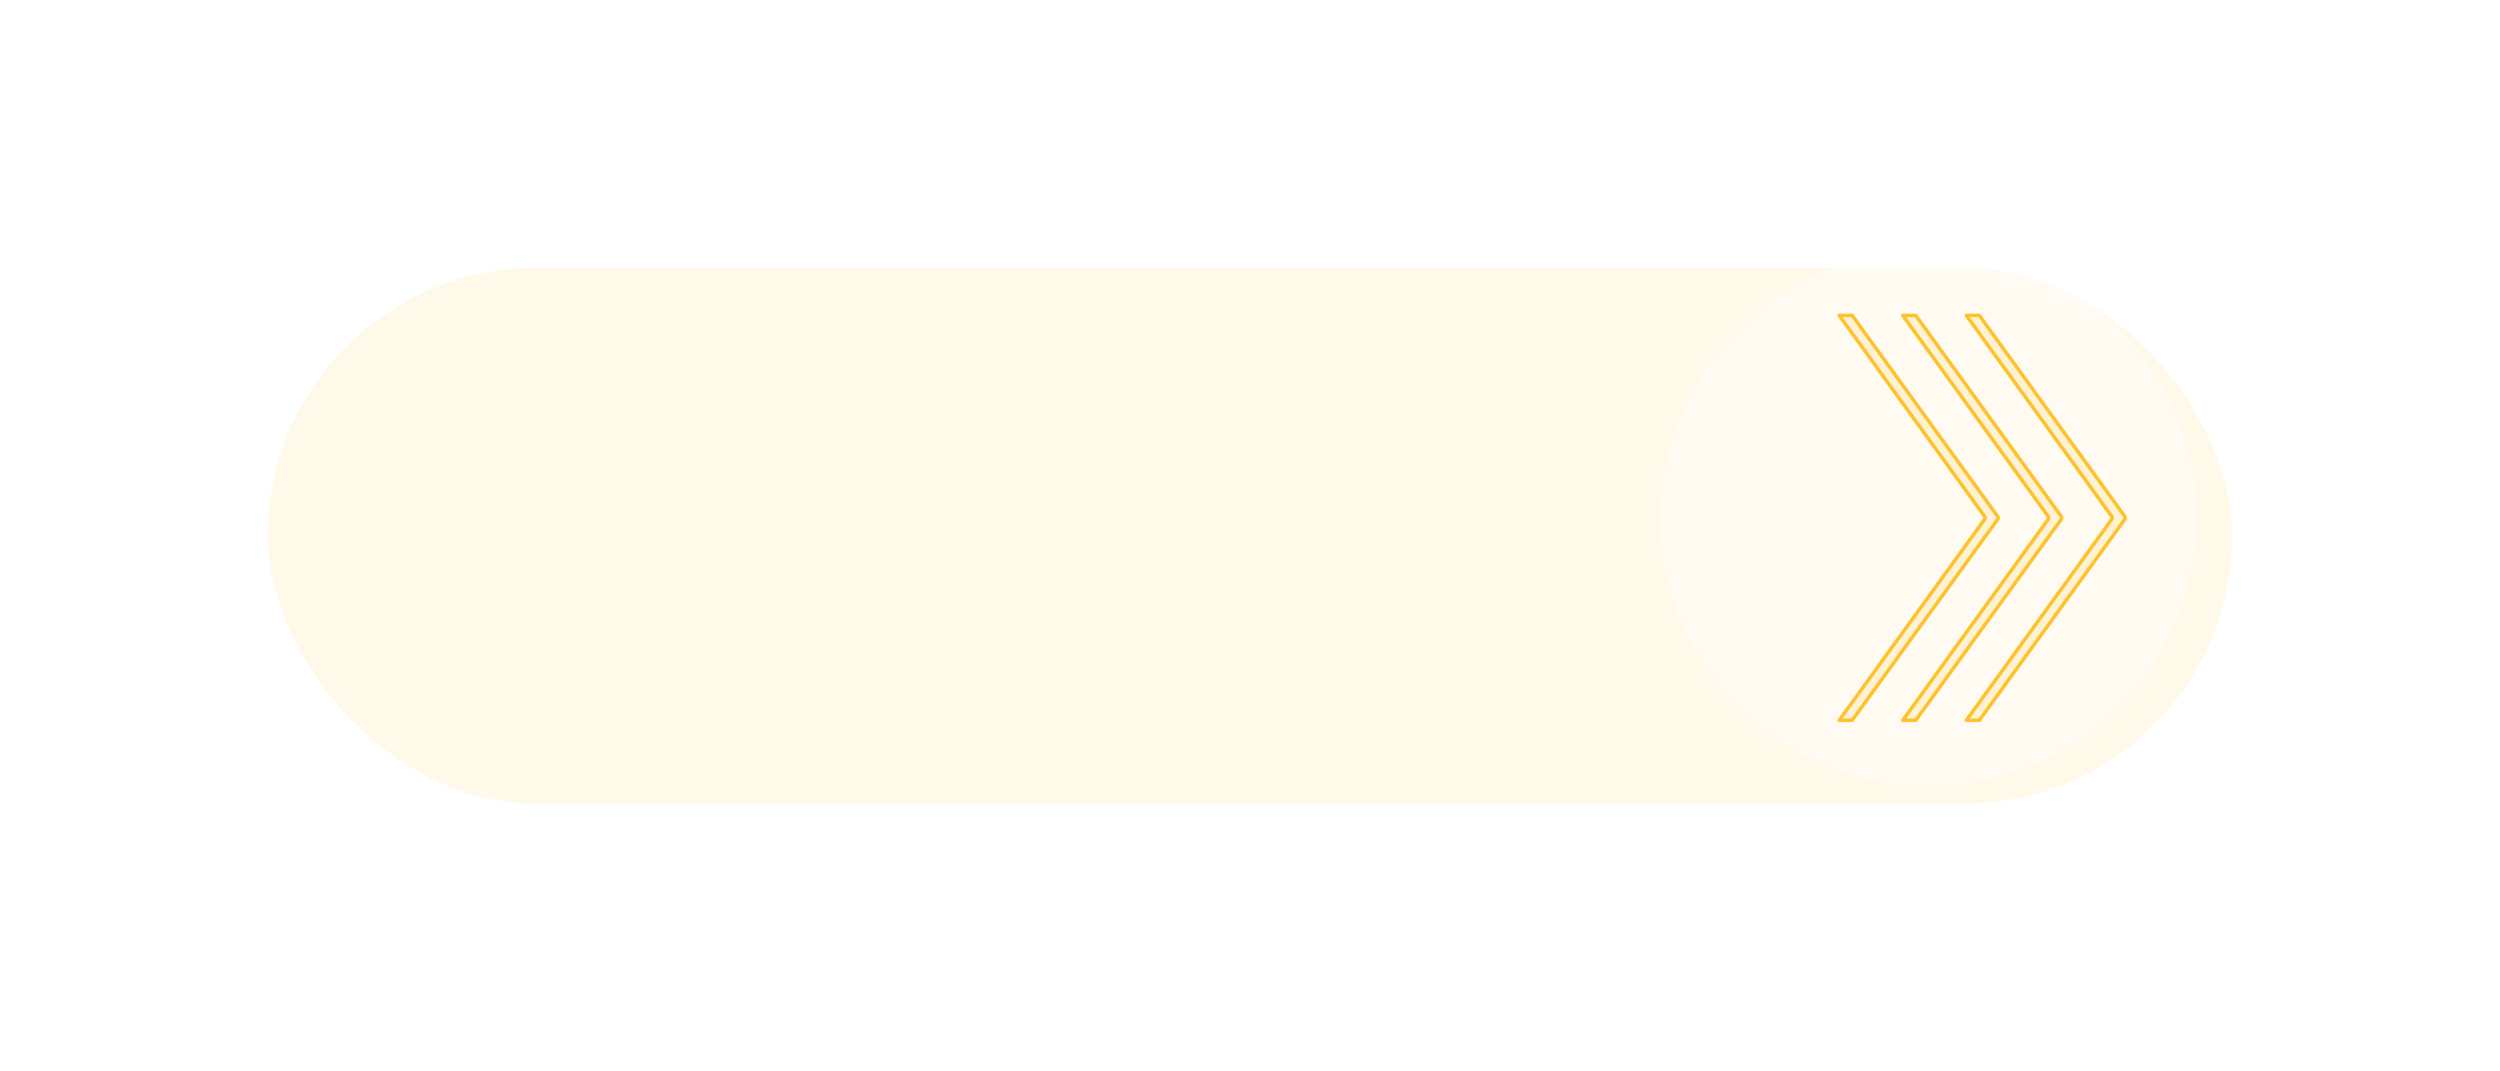 <svg xmlns="http://www.w3.org/2000/svg" xmlns:xlink="http://www.w3.org/1999/xlink" width="140" height="60" viewBox="0 0 140 60"><defs><style>.a{fill:#fec22d;opacity:0.1;}.b{fill:#fff;opacity:0.38;}.c{fill:#fef2d5;stroke:#fec22d;stroke-linecap:round;stroke-linejoin:round;stroke-width:0.2px;}.d{filter:url(#i);}.e{filter:url(#g);}.f{filter:url(#e);}.g{filter:url(#c);}.h{filter:url(#a);}</style><filter id="a" x="0" y="0" width="140" height="60" filterUnits="userSpaceOnUse"><feOffset dy="1" input="SourceAlpha"/><feGaussianBlur stdDeviation="5" result="b"/><feFlood flood-color="#d1eefe"/><feComposite operator="in" in2="b"/><feComposite in="SourceGraphic"/></filter><filter id="c" x="91.5" y="12.5" width="33.5" height="33" filterUnits="userSpaceOnUse"><feOffset dx="-2" input="SourceAlpha"/><feGaussianBlur stdDeviation="0.5" result="d"/><feFlood flood-color="#fec22d"/><feComposite operator="in" in2="d"/><feComposite in="SourceGraphic"/></filter><filter id="e" x="101.394" y="16.065" width="12.096" height="25.87" filterUnits="userSpaceOnUse"><feOffset dx="-1" input="SourceAlpha"/><feGaussianBlur stdDeviation="0.5" result="f"/><feFlood flood-color="#fec22d"/><feComposite operator="in" in2="f"/><feComposite in="SourceGraphic"/></filter><filter id="g" x="104.953" y="16.065" width="12.096" height="25.87" filterUnits="userSpaceOnUse"><feOffset dx="-1" input="SourceAlpha"/><feGaussianBlur stdDeviation="0.5" result="h"/><feFlood flood-color="#fec22d"/><feComposite operator="in" in2="h"/><feComposite in="SourceGraphic"/></filter><filter id="i" x="108.511" y="16.065" width="12.096" height="25.87" filterUnits="userSpaceOnUse"><feOffset dx="-1" input="SourceAlpha"/><feGaussianBlur stdDeviation="0.5" result="j"/><feFlood flood-color="#fec22d"/><feComposite operator="in" in2="j"/><feComposite in="SourceGraphic"/></filter></defs><g transform="translate(-1215 -440)"><g class="h" transform="matrix(1, 0, 0, 1, 1215, 440)"><rect class="a" width="110" height="30" rx="15" transform="translate(15 14)"/></g><g class="g" transform="matrix(1, 0, 0, 1, 1215, 440)"><circle class="b" cx="15" cy="15" r="15" transform="translate(95 14)"/></g><g transform="translate(1318.994 457.665)"><g class="f" transform="matrix(1, 0, 0, 1, -103.99, -17.66)"><path class="c" d="M269.1,242.493a.187.187,0,0,1,0,.144L260.952,253.9h.726l8.154-11.263a.188.188,0,0,0,0-.144l-8.154-11.263h-.726Z" transform="translate(-156.96 -213.57)"/></g><g class="e" transform="matrix(1, 0, 0, 1, -103.99, -17.66)"><path class="c" d="M269.1,242.493a.187.187,0,0,1,0,.144L260.952,253.9h.726l8.154-11.263a.188.188,0,0,0,0-.144l-8.154-11.263h-.726Z" transform="translate(-153.4 -213.57)"/></g><g class="d" transform="matrix(1, 0, 0, 1, -103.99, -17.66)"><path class="c" d="M269.1,242.493a.187.187,0,0,1,0,.144L260.952,253.9h.726l8.154-11.263a.188.188,0,0,0,0-.144l-8.154-11.263h-.726Z" transform="translate(-149.84 -213.57)"/></g></g></g></svg>